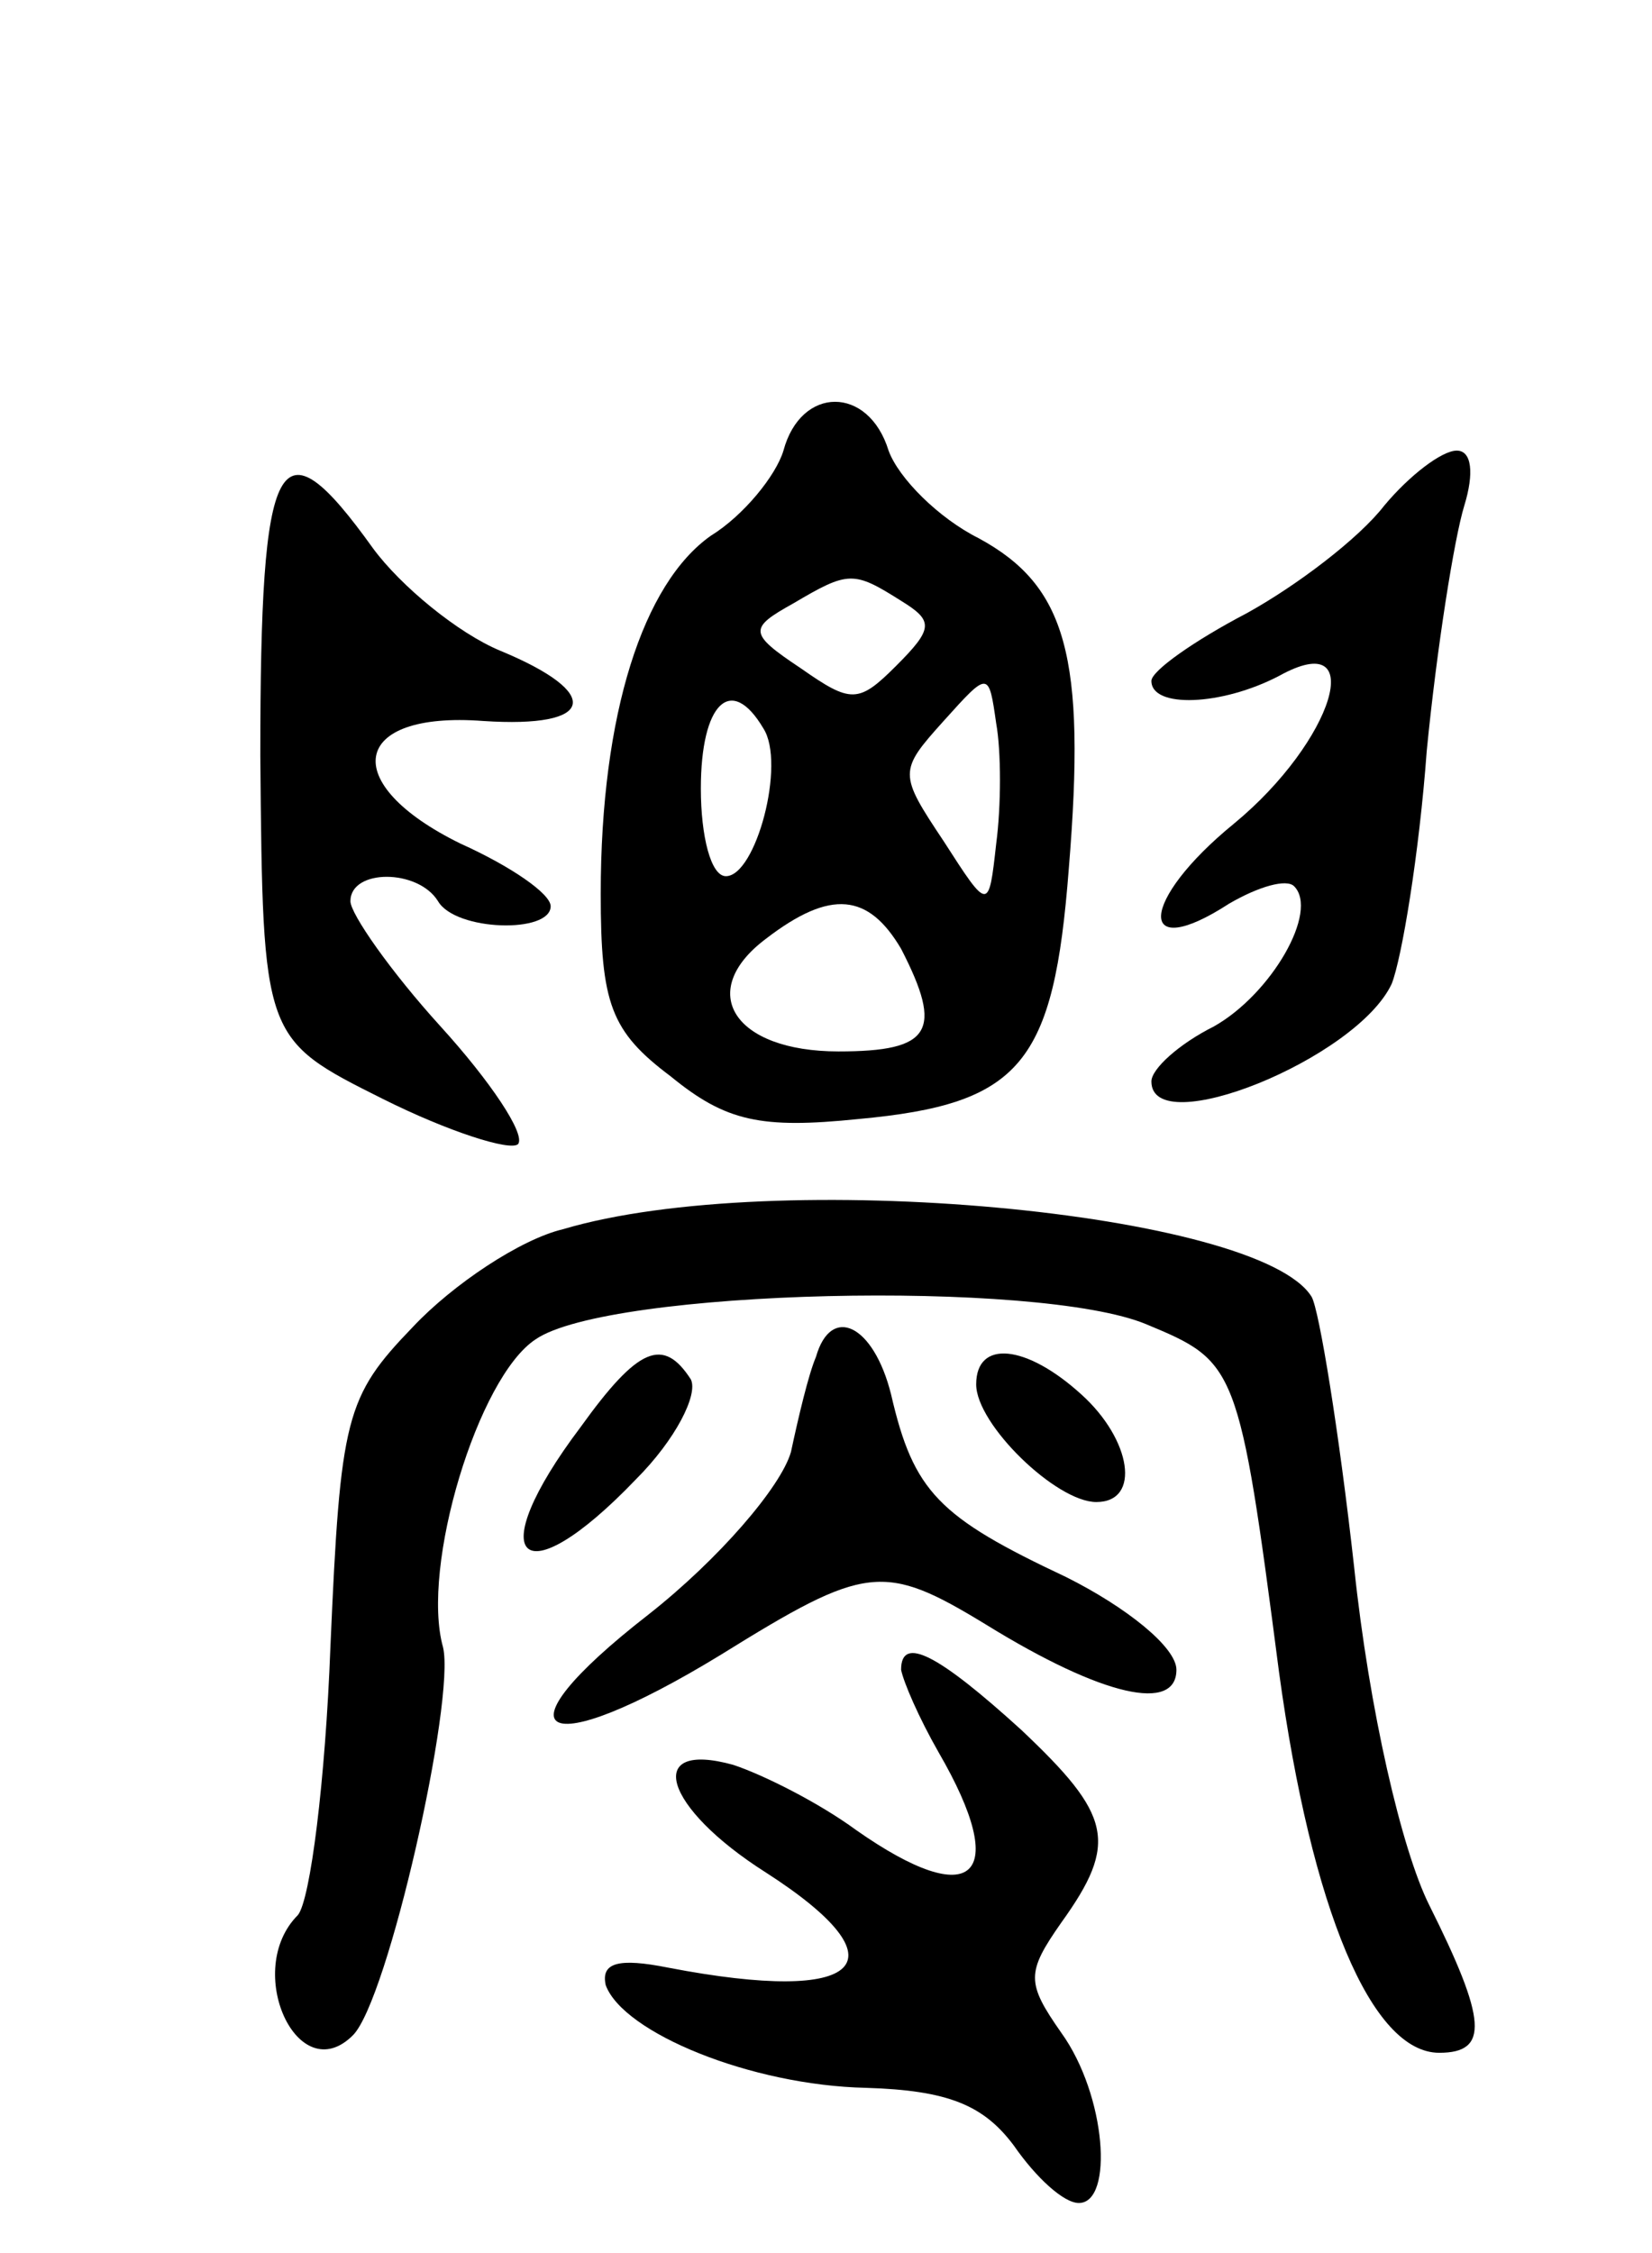<svg version="1.0" xmlns="http://www.w3.org/2000/svg"
 width="66pt" height="90pt" viewBox="0 0 66 90"
 preserveAspectRatio="xMidYMid meet">
<g transform="translate(0,90) scale(0.1,-0.1)"
fill="#000000" stroke="none">
<path d="M313 720 c-3 -10 -16 -26 -29 -34 -27 -19 -44 -71 -44 -143 0 -44 4
-55 28 -73 22 -18 36 -21 75 -17 65 6 78 22 84 100 7 85 -1 113 -36 132 -16 8
-32 24 -36 35 -8 26 -35 26 -42 0z m47 -60 c13 -8 13 -11 -2 -26 -15 -15 -18
-15 -38 -1 -21 14 -21 16 -3 26 22 13 24 13 43 1z m38 -97 c-3 -27 -3 -27 -21
1 -18 27 -18 28 0 48 18 20 18 20 21 -1 2 -11 2 -33 0 -48z m-93 46 c9 -14 -3
-59 -15 -59 -6 0 -10 16 -10 35 0 34 12 46 25 24z m55 -88 c17 -33 12 -41 -25
-41 -42 0 -57 24 -29 45 26 20 41 18 54 -4z"/>
<path d="M553 698 c-10 -13 -35 -32 -55 -43 -21 -11 -38 -23 -38 -27 0 -11 28
-10 51 2 36 20 22 -26 -18 -59 -38 -31 -39 -56 -2 -32 12 7 23 10 26 7 10 -10
-9 -43 -32 -56 -14 -7 -25 -17 -25 -22 0 -24 82 9 96 39 4 10 11 52 14 93 4
41 11 85 15 98 4 13 3 22 -3 22 -6 0 -19 -10 -29 -22z"/>
<path d="M104 598 c1 -113 1 -113 49 -137 26 -13 51 -21 54 -18 3 4 -11 25
-31 47 -20 22 -36 45 -36 50 0 13 27 13 35 0 7 -12 45 -13 45 -2 0 5 -16 16
-36 25 -49 24 -44 53 9 49 45 -3 48 11 7 28 -17 7 -40 26 -51 41 -38 53 -45
39 -45 -83z"/>
<path d="M225 409 c-17 -4 -44 -22 -60 -39 -27 -28 -29 -36 -33 -128 -2 -53
-8 -101 -13 -107 -22 -22 0 -70 22 -48 14 14 41 134 36 155 -9 32 14 108 37
123 29 20 201 24 244 6 36 -15 37 -16 53 -139 13 -95 37 -152 64 -152 20 0 19
13 -4 59 -11 22 -24 78 -30 135 -6 54 -14 103 -17 108 -21 34 -215 52 -299 27z"/>
<path d="M326 358 c-3 -7 -7 -24 -10 -38 -4 -14 -29 -43 -57 -65 -63 -49 -43
-60 29 -16 58 36 65 37 106 12 47 -29 76 -35 76 -18 0 9 -20 25 -44 37 -51 24
-61 34 -70 73 -7 28 -24 36 -30 15z"/>
<path d="M232 330 c-40 -53 -24 -69 22 -21 16 16 25 34 22 40 -11 17 -21 13
-44 -19z"/>
<path d="M390 347 c0 -16 32 -47 48 -47 18 0 14 25 -6 43 -22 20 -42 22 -42 4z"/>
<path d="M360 233 c1 -5 7 -19 15 -33 29 -50 14 -64 -33 -31 -15 11 -37 22
-49 26 -36 10 -28 -17 13 -43 56 -36 39 -53 -39 -38 -20 4 -27 2 -25 -7 7 -19
58 -40 104 -41 33 -1 47 -7 59 -23 9 -13 20 -23 26 -23 14 0 11 43 -7 68 -14
20 -14 24 0 44 23 32 20 43 -16 77 -33 30 -48 38 -48 24z"/>
</g>
</svg>
